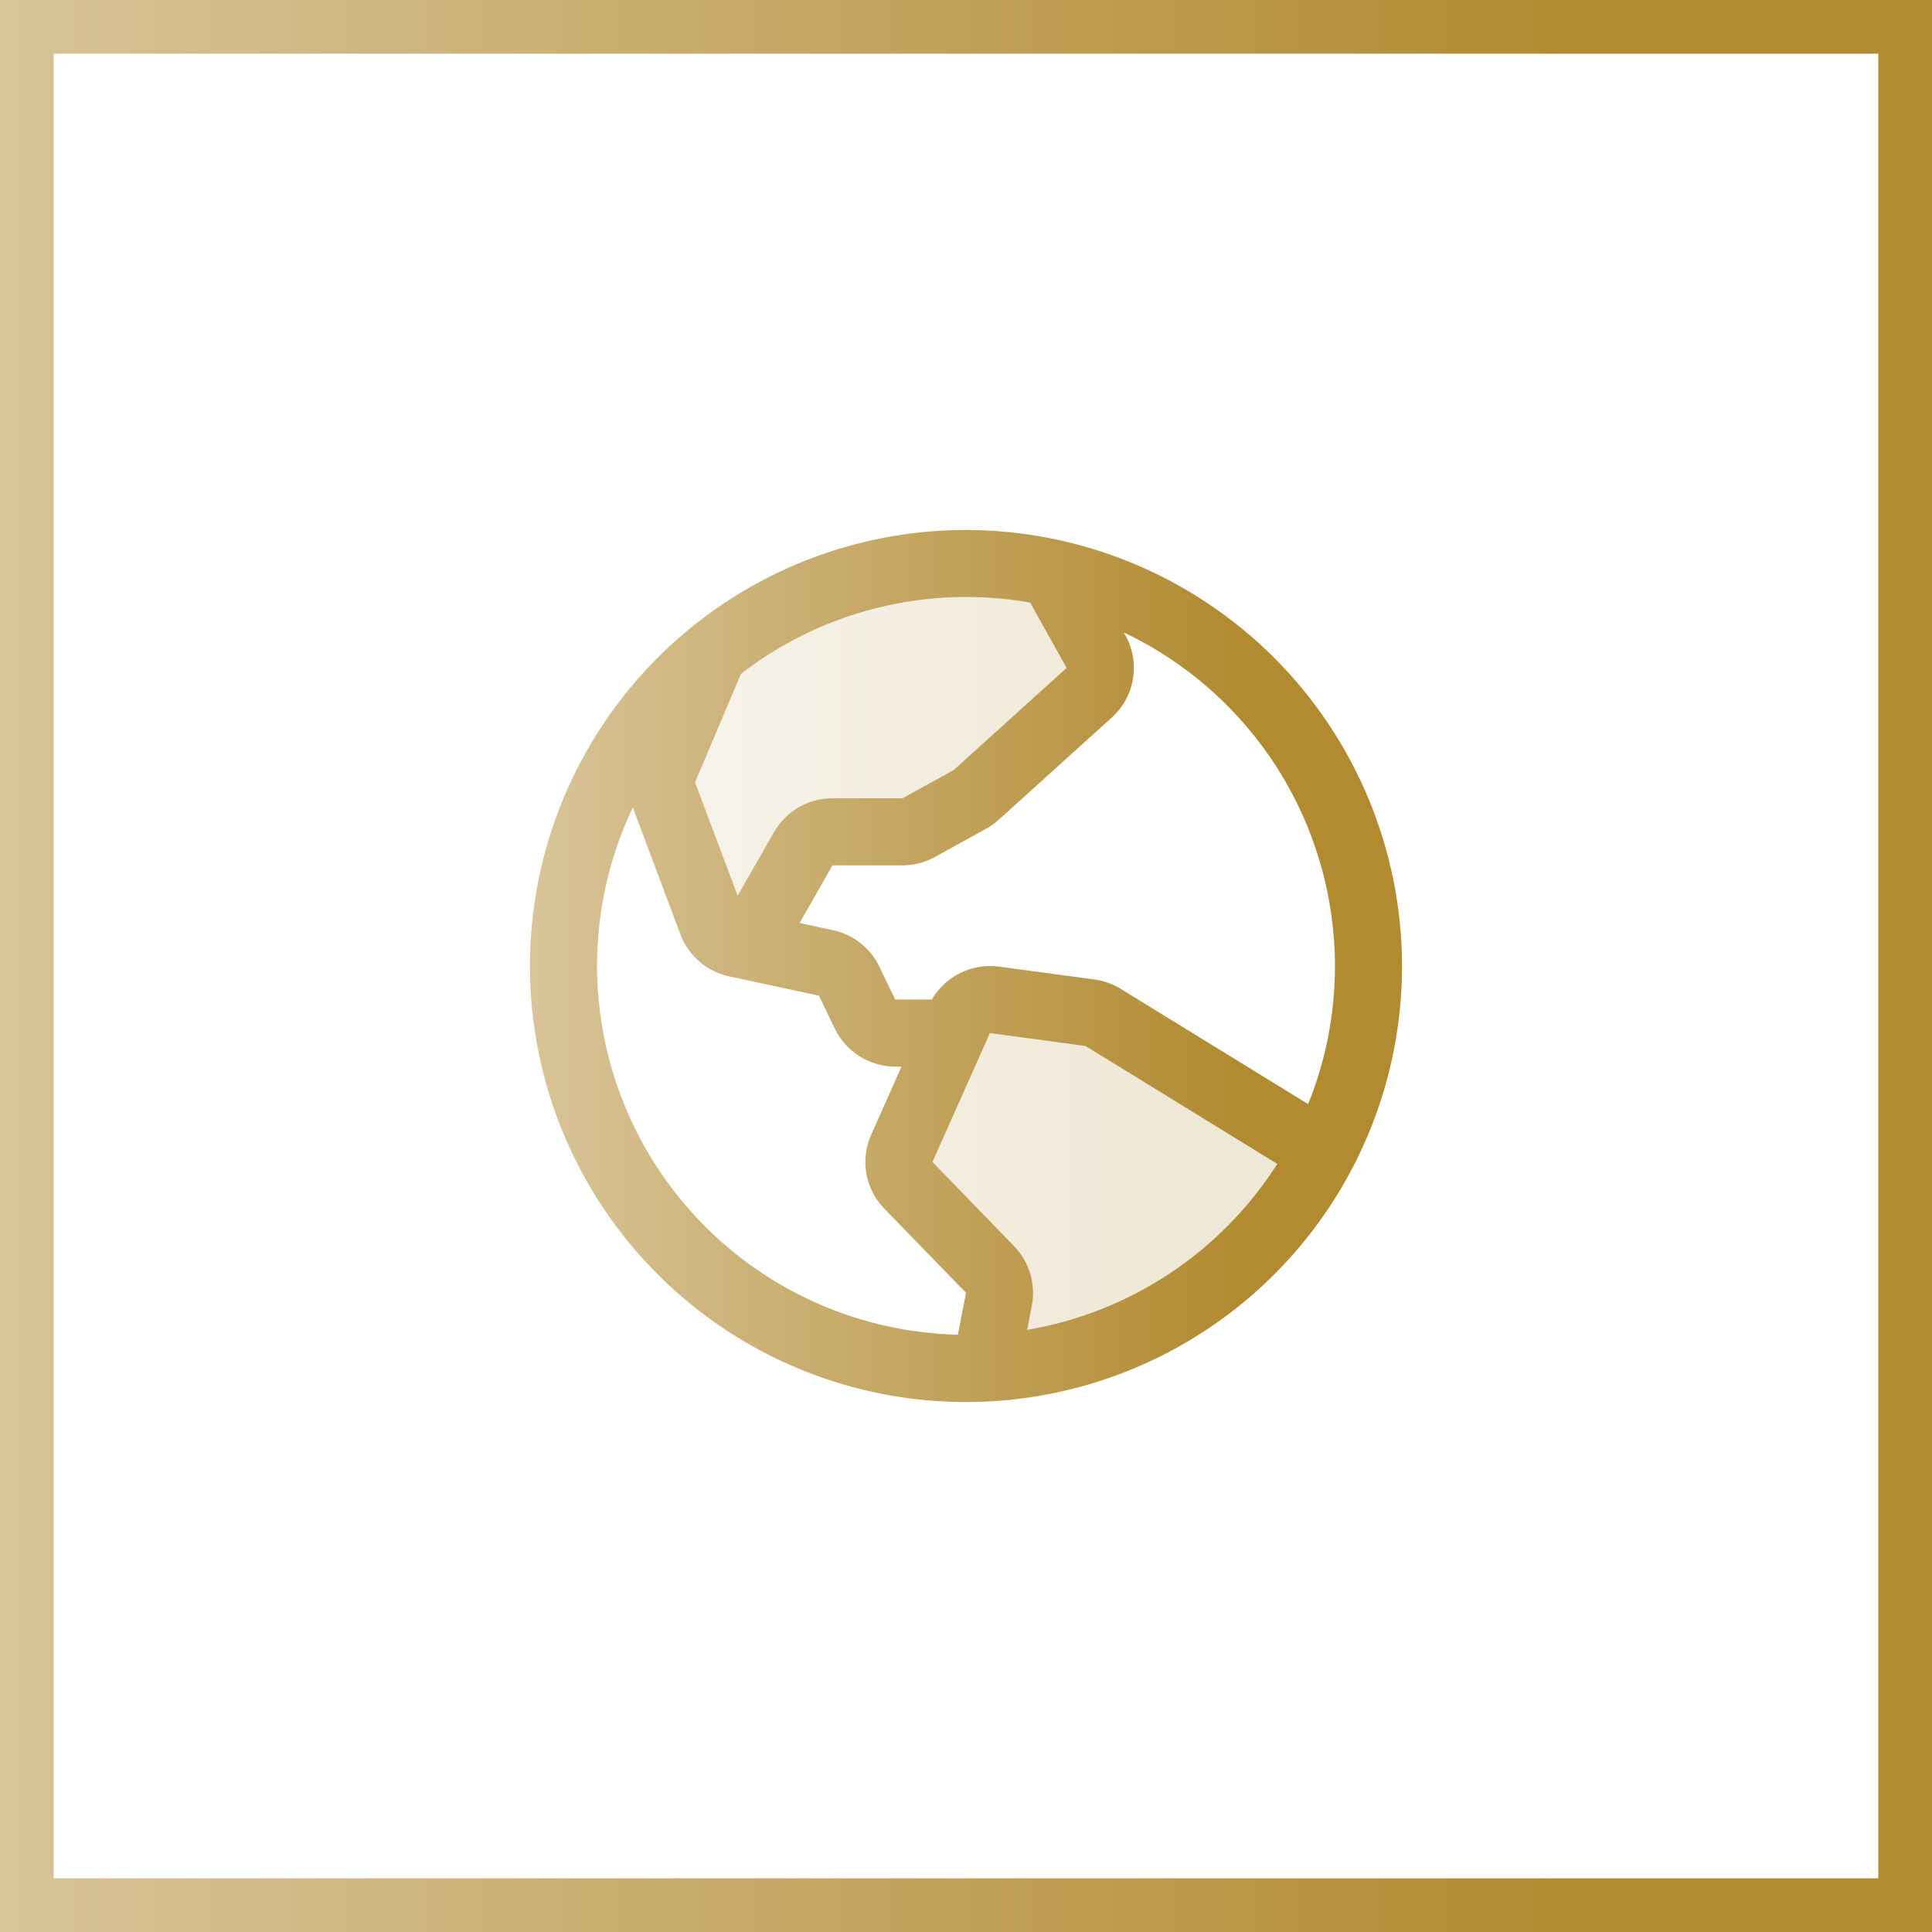 <svg width="72" height="72" viewBox="0 0 72 72" fill="none" xmlns="http://www.w3.org/2000/svg">
<rect x="0" y="0" width="72" height="72" fill="#333333" stroke="none"/>
<rect x="1" y="1" width="70" height="70" fill="white"/>
<rect x="1" y="1" width="70" height="70" stroke="url(#paint0_linear_3038_6246)" stroke-width="2"/>
<path opacity="0.2" d="M49.295 42.95C48.083 45.268 46.286 47.229 44.082 48.638C41.878 50.047 39.344 50.856 36.731 50.983L37.226 48.414C37.263 48.221 37.254 48.022 37.2 47.834C37.145 47.645 37.047 47.472 36.914 47.328L33.829 44.152C33.663 43.972 33.553 43.748 33.513 43.506C33.473 43.265 33.505 43.017 33.604 42.794L35.745 37.991C35.855 37.744 36.042 37.539 36.278 37.408C36.514 37.276 36.787 37.225 37.054 37.261L40.62 37.742C40.793 37.766 40.959 37.825 41.108 37.916L49.295 42.95ZM34.236 30.844L36.156 29.788C36.241 29.742 36.319 29.686 36.39 29.62L40.595 25.819C40.804 25.628 40.943 25.373 40.988 25.093C41.033 24.814 40.982 24.528 40.843 24.281L39.203 21.342C38.15 21.114 37.077 21 36 21C32.576 20.995 29.254 22.166 26.59 24.317L24.75 28.669C24.625 28.963 24.619 29.294 24.731 29.594L26.528 34.386C26.602 34.582 26.724 34.756 26.882 34.892C27.041 35.029 27.231 35.123 27.436 35.167L27.856 35.258L29.937 31.625C30.047 31.435 30.205 31.277 30.396 31.167C30.586 31.057 30.802 31 31.022 31H33.633C33.844 31 34.051 30.947 34.236 30.844Z" fill="url(#paint1_linear_3038_6246)"/>
<path d="M36 19.75C32.786 19.75 29.644 20.703 26.972 22.489C24.3 24.274 22.217 26.812 20.987 29.781C19.757 32.751 19.435 36.018 20.062 39.17C20.689 42.322 22.237 45.218 24.509 47.49C26.782 49.763 29.678 51.311 32.83 51.938C35.982 52.565 39.249 52.243 42.219 51.013C45.188 49.783 47.726 47.7 49.511 45.028C51.297 42.356 52.25 39.214 52.25 36C52.245 31.692 50.532 27.561 47.486 24.515C44.439 21.468 40.308 19.755 36 19.75ZM49.75 36C49.751 37.764 49.412 39.512 48.75 41.147L41.766 36.852C41.469 36.668 41.136 36.55 40.791 36.503L37.225 36.022C36.734 35.958 36.234 36.04 35.79 36.259C35.345 36.477 34.975 36.822 34.725 37.25H33.362L32.769 36.022C32.605 35.68 32.364 35.38 32.066 35.145C31.769 34.91 31.421 34.747 31.05 34.667L29.8 34.397L31.022 32.25H33.633C34.055 32.249 34.471 32.142 34.841 31.938L36.755 30.881C36.923 30.788 37.08 30.675 37.223 30.547L41.428 26.744C41.85 26.366 42.13 25.856 42.222 25.297C42.315 24.739 42.215 24.166 41.938 23.672L41.881 23.57C44.234 24.686 46.222 26.446 47.615 28.646C49.008 30.846 49.748 33.396 49.75 36ZM38.392 22.459L39.75 24.891L35.545 28.694L33.633 29.75H31.022C30.582 29.749 30.151 29.865 29.77 30.084C29.389 30.303 29.073 30.619 28.853 31L27.489 33.38L25.903 29.155L27.613 25.113C29.125 23.943 30.866 23.103 32.723 22.646C34.579 22.189 36.511 22.124 38.394 22.456L38.392 22.459ZM22.25 36C22.248 33.956 22.704 31.938 23.584 30.094L25.356 34.823C25.504 35.215 25.747 35.563 26.065 35.836C26.382 36.109 26.763 36.298 27.172 36.386L30.52 37.106L31.116 38.344C31.322 38.765 31.642 39.119 32.04 39.368C32.438 39.616 32.897 39.749 33.366 39.75H33.597L32.467 42.286C32.268 42.733 32.204 43.228 32.284 43.71C32.363 44.192 32.582 44.641 32.914 45L32.936 45.022L36 48.178L35.697 49.741C32.106 49.657 28.69 48.173 26.178 45.606C23.666 43.039 22.256 39.592 22.25 36ZM38.278 49.559L38.455 48.652C38.527 48.266 38.508 47.869 38.4 47.491C38.291 47.114 38.096 46.768 37.83 46.48C37.822 46.473 37.815 46.465 37.808 46.458L34.75 43.303L36.891 38.5L40.456 38.981L47.6 43.375C46.565 45 45.201 46.391 43.595 47.456C41.989 48.521 40.178 49.238 38.278 49.559Z" fill="url(#paint2_linear_3038_6246)"/>
<defs>
<linearGradient id="paint0_linear_3038_6246" x1="-0.799" y1="36" x2="72.803" y2="36" gradientUnits="userSpaceOnUse">
<stop stop-color="#D9C59A"/>
<stop offset="0.8" stop-color="#B28B31"/>
</linearGradient>
<linearGradient id="paint1_linear_3038_6246" x1="24.378" y1="35.991" x2="49.57" y2="35.991" gradientUnits="userSpaceOnUse">
<stop stop-color="#D9C59A"/>
<stop offset="0.8" stop-color="#B28B31"/>
</linearGradient>
<linearGradient id="paint2_linear_3038_6246" x1="19.389" y1="36" x2="52.612" y2="36" gradientUnits="userSpaceOnUse">
<stop stop-color="#D9C59A"/>
<stop offset="0.8" stop-color="#B28B31"/>
</linearGradient>
</defs>
</svg>
